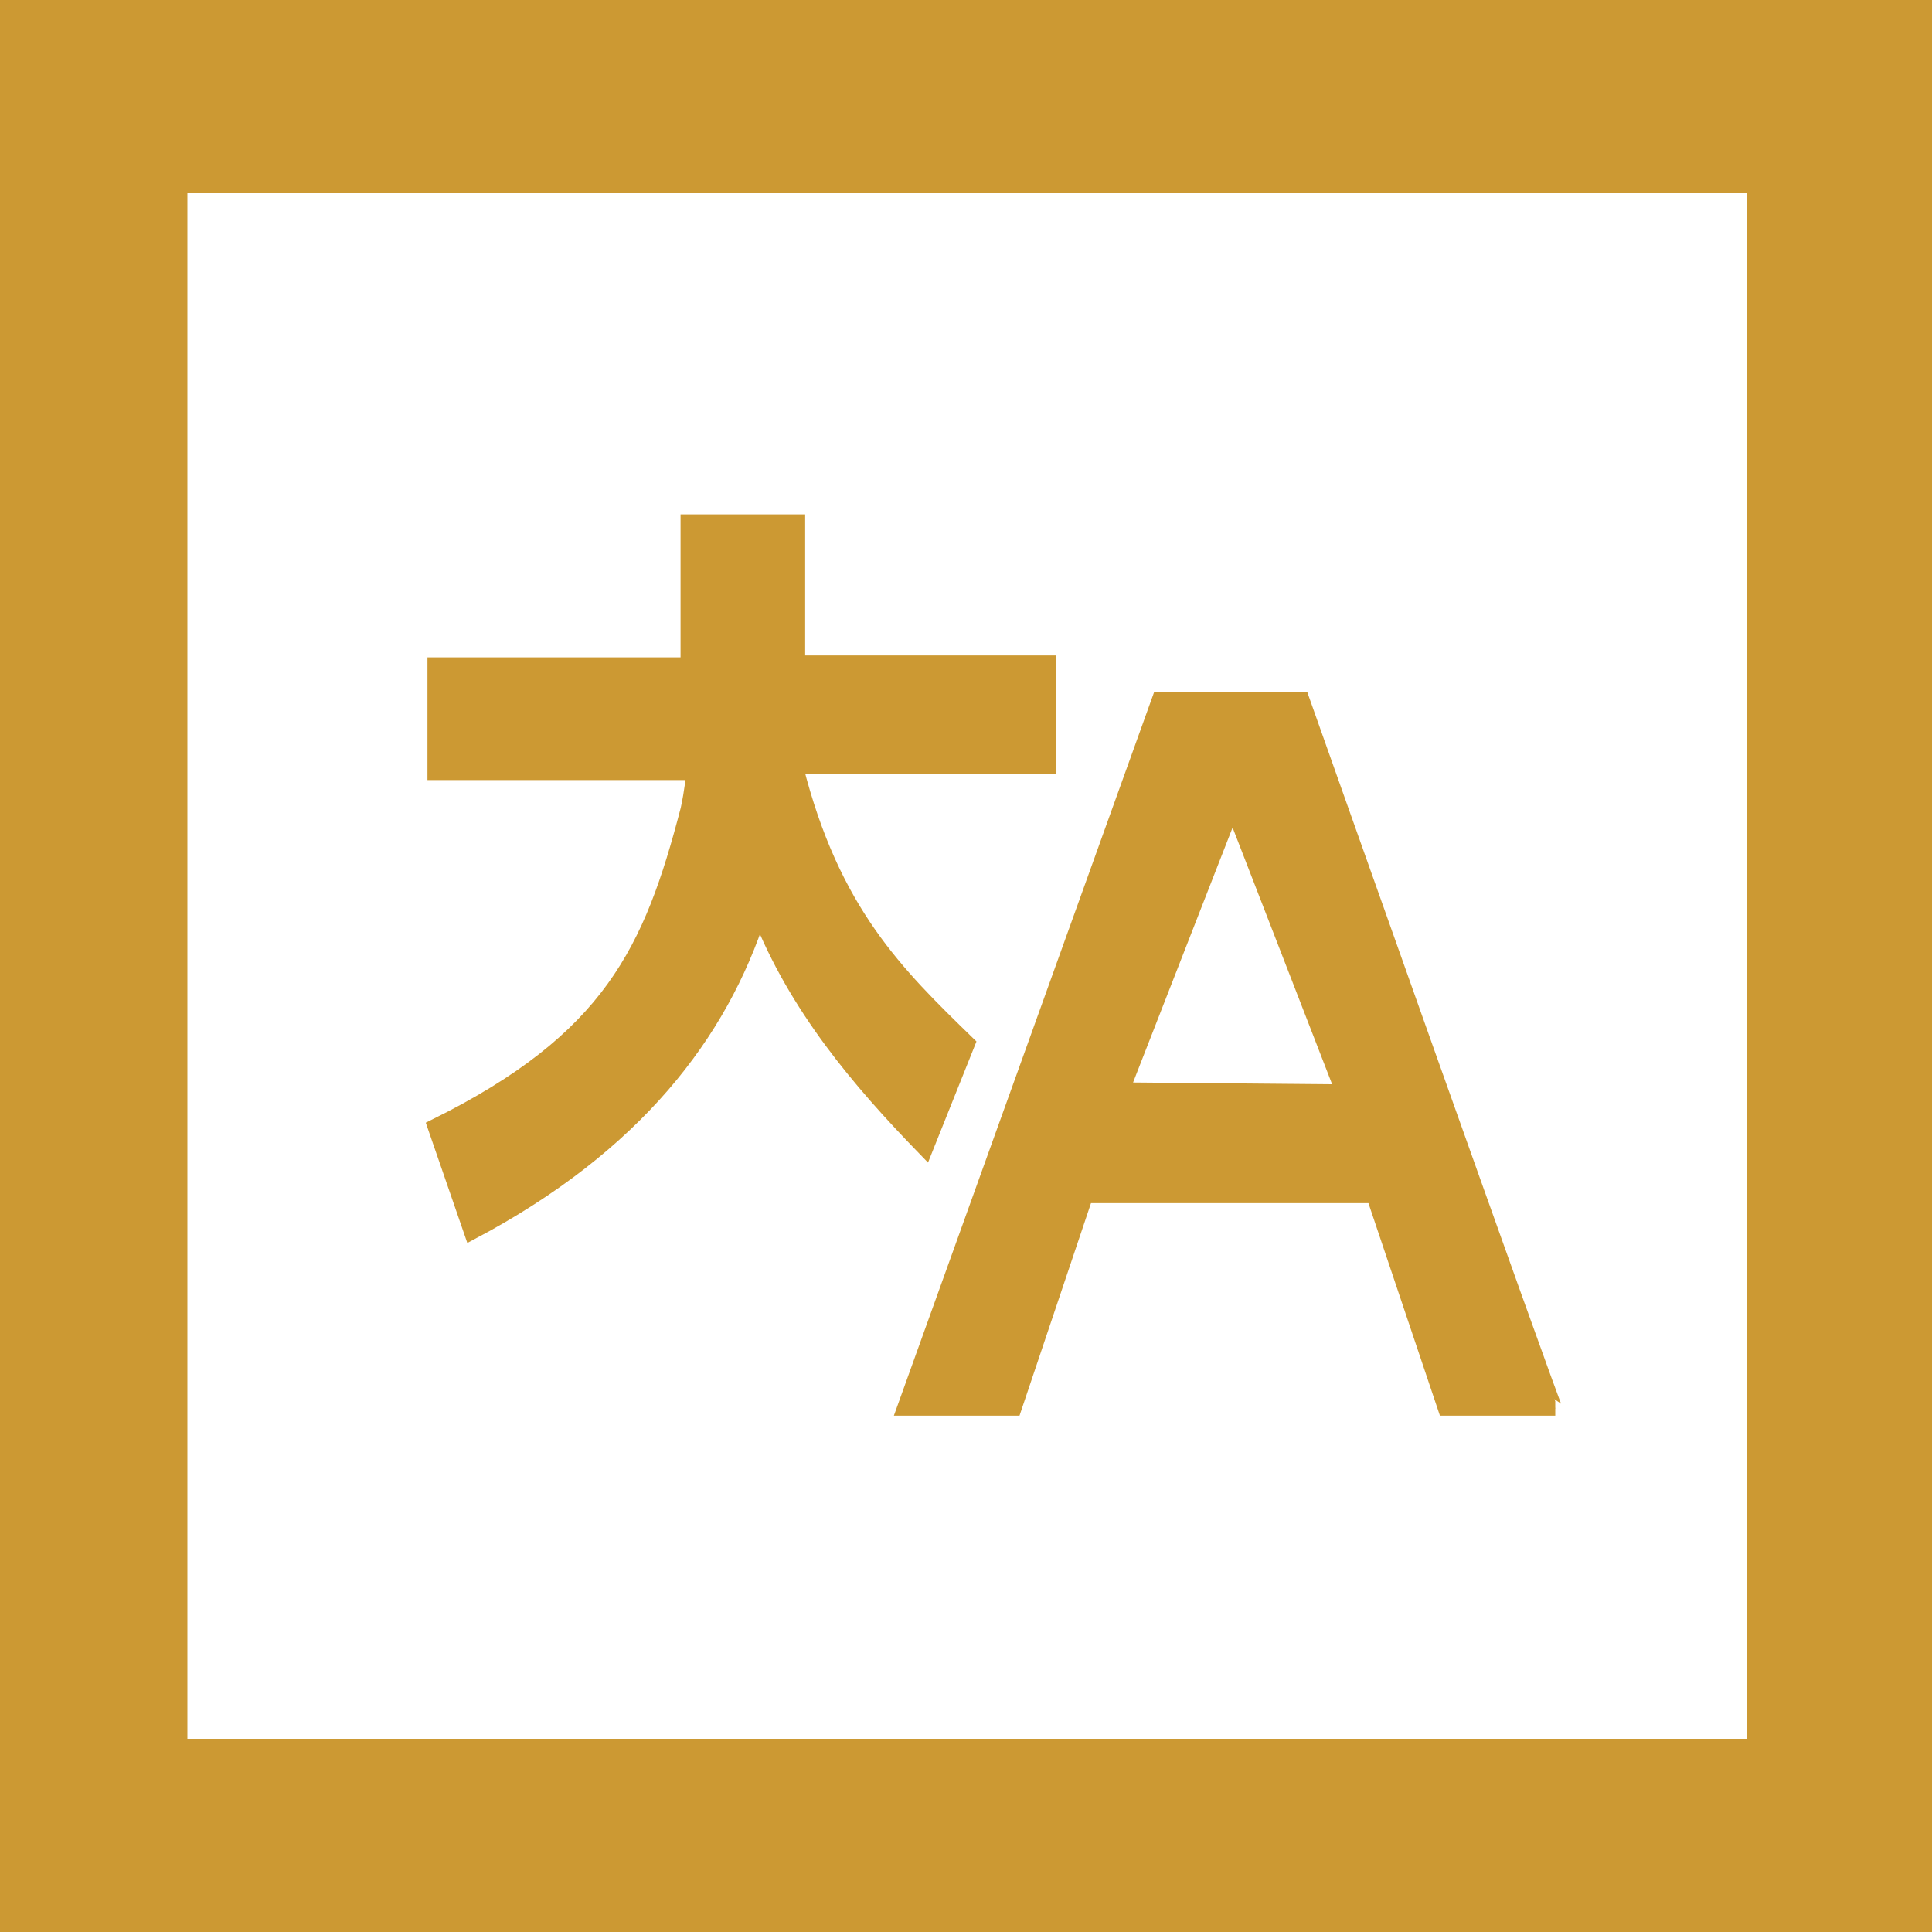 <svg xmlns="http://www.w3.org/2000/svg" viewBox="0 0 100 100"><style type="text/css">  
	.st0{fill:#FFFFFF;}
	.st1{fill:#CC9933;}
	.st2{fill:#CC9933;stroke:#CC9933;stroke-width:0.75;stroke-miterlimit:10;}
</style><rect class="st0" width="100" height="100"/><path class="st1" d="M100 100H0V0h100V100zM9.7 90h80.7V10H9.7"/><path class="st2" d="M50.1 54c-3.7-3.6-7-6.8-8.9-14.3h13.1v-5.4H41.3v-7.3h-5.7v7.4H22.5V40h13.4c0 0-0.1 1-0.3 1.9 -1.9 7.3-4 11.9-13.1 16.4l1.9 5.5c8.5-4.5 12.9-10.3 14.9-16.5 1.9 4.8 5.1 8.6 8.6 12.2L50.1 54zM67.4 36.2h-7.4L46.8 72.9h5.7l3.7-11h14.9l3.7 11h5.7C80.4 72.9 67.4 36.2 67.4 36.2zM58.1 56.4l5.7-14.6 5.7 14.7L58.1 56.4z"/></svg>